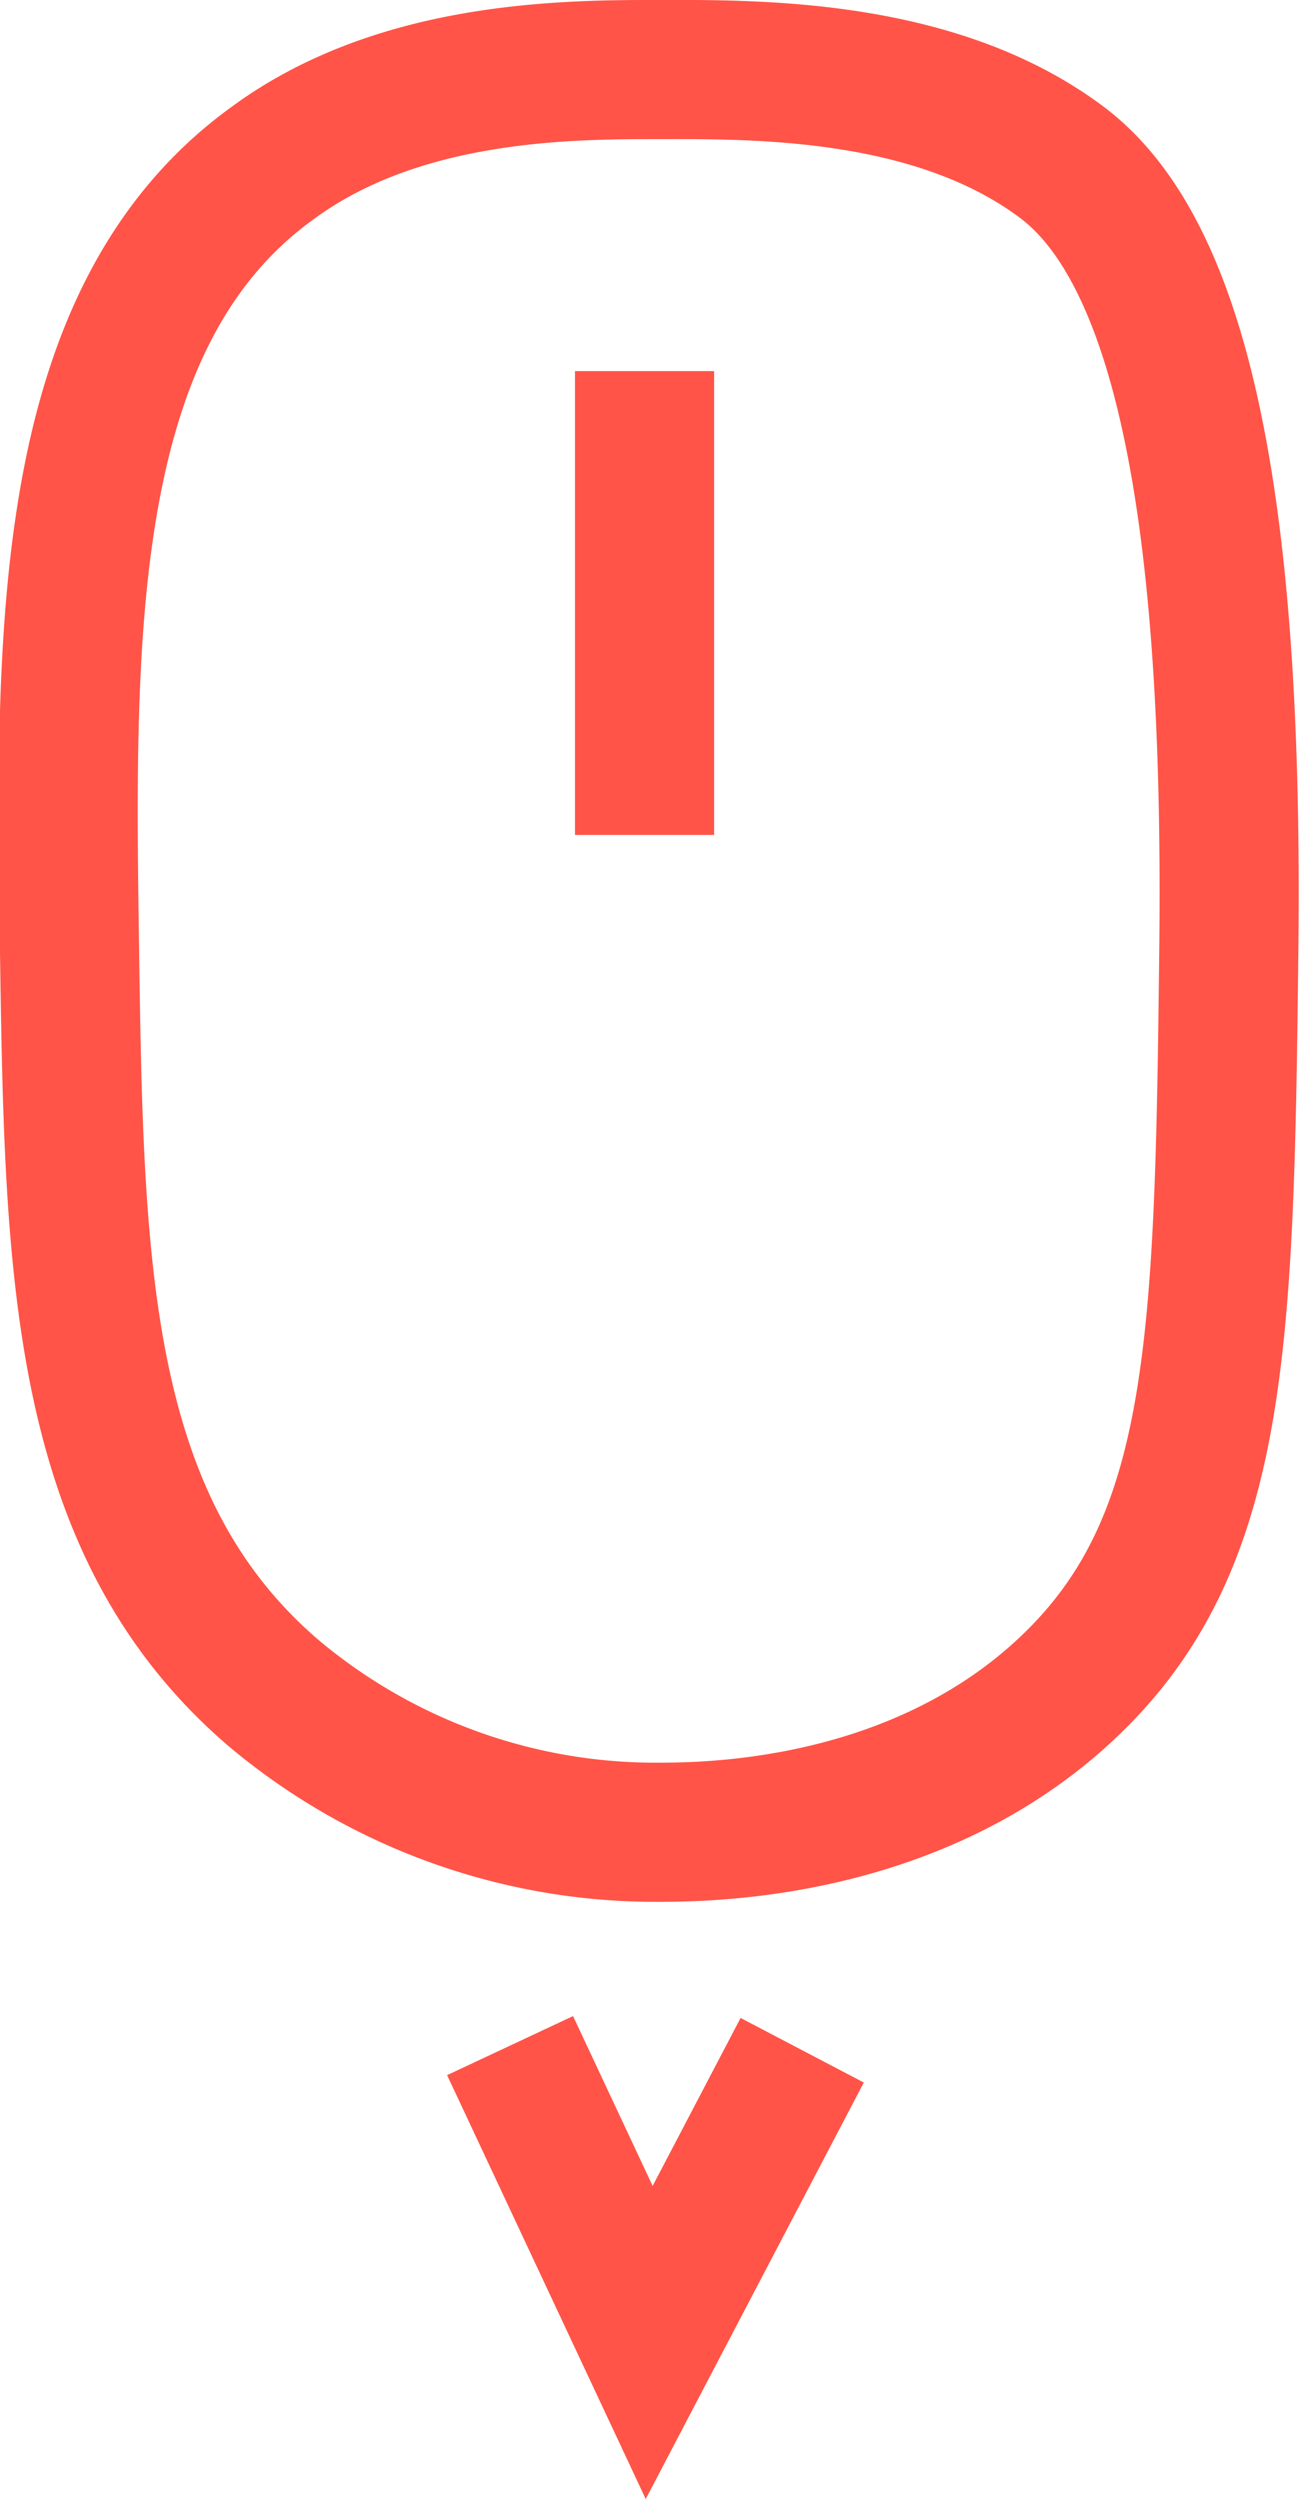 <svg id="Слой_1" data-name="Слой 1" xmlns="http://www.w3.org/2000/svg" viewBox="0 0 28.1 53.9"><defs><style>.cls-1{fill:none;stroke:#ff5447;stroke-miterlimit:10;stroke-width:3px;}</style></defs><path class="cls-1" d="M27.5,21.5c-.1,8.6-.2,12.9-3.6,16s-8,3-8.9,3a12.8,12.8,0,0,1-8.1-3c-4.2-3.6-4.3-9.1-4.4-16S2.3,7.8,6.9,4.5c2.6-1.9,6-2,8.1-2s6.1-.1,8.9,2S27.6,12.8,27.5,21.5Z" transform="translate(-1 -1)"/><line class="cls-1" x1="13.9" y1="8" x2="13.9" y2="18"/><polyline class="cls-1" points="17.3 44.2 14 50.5 11 44.1"/></svg>